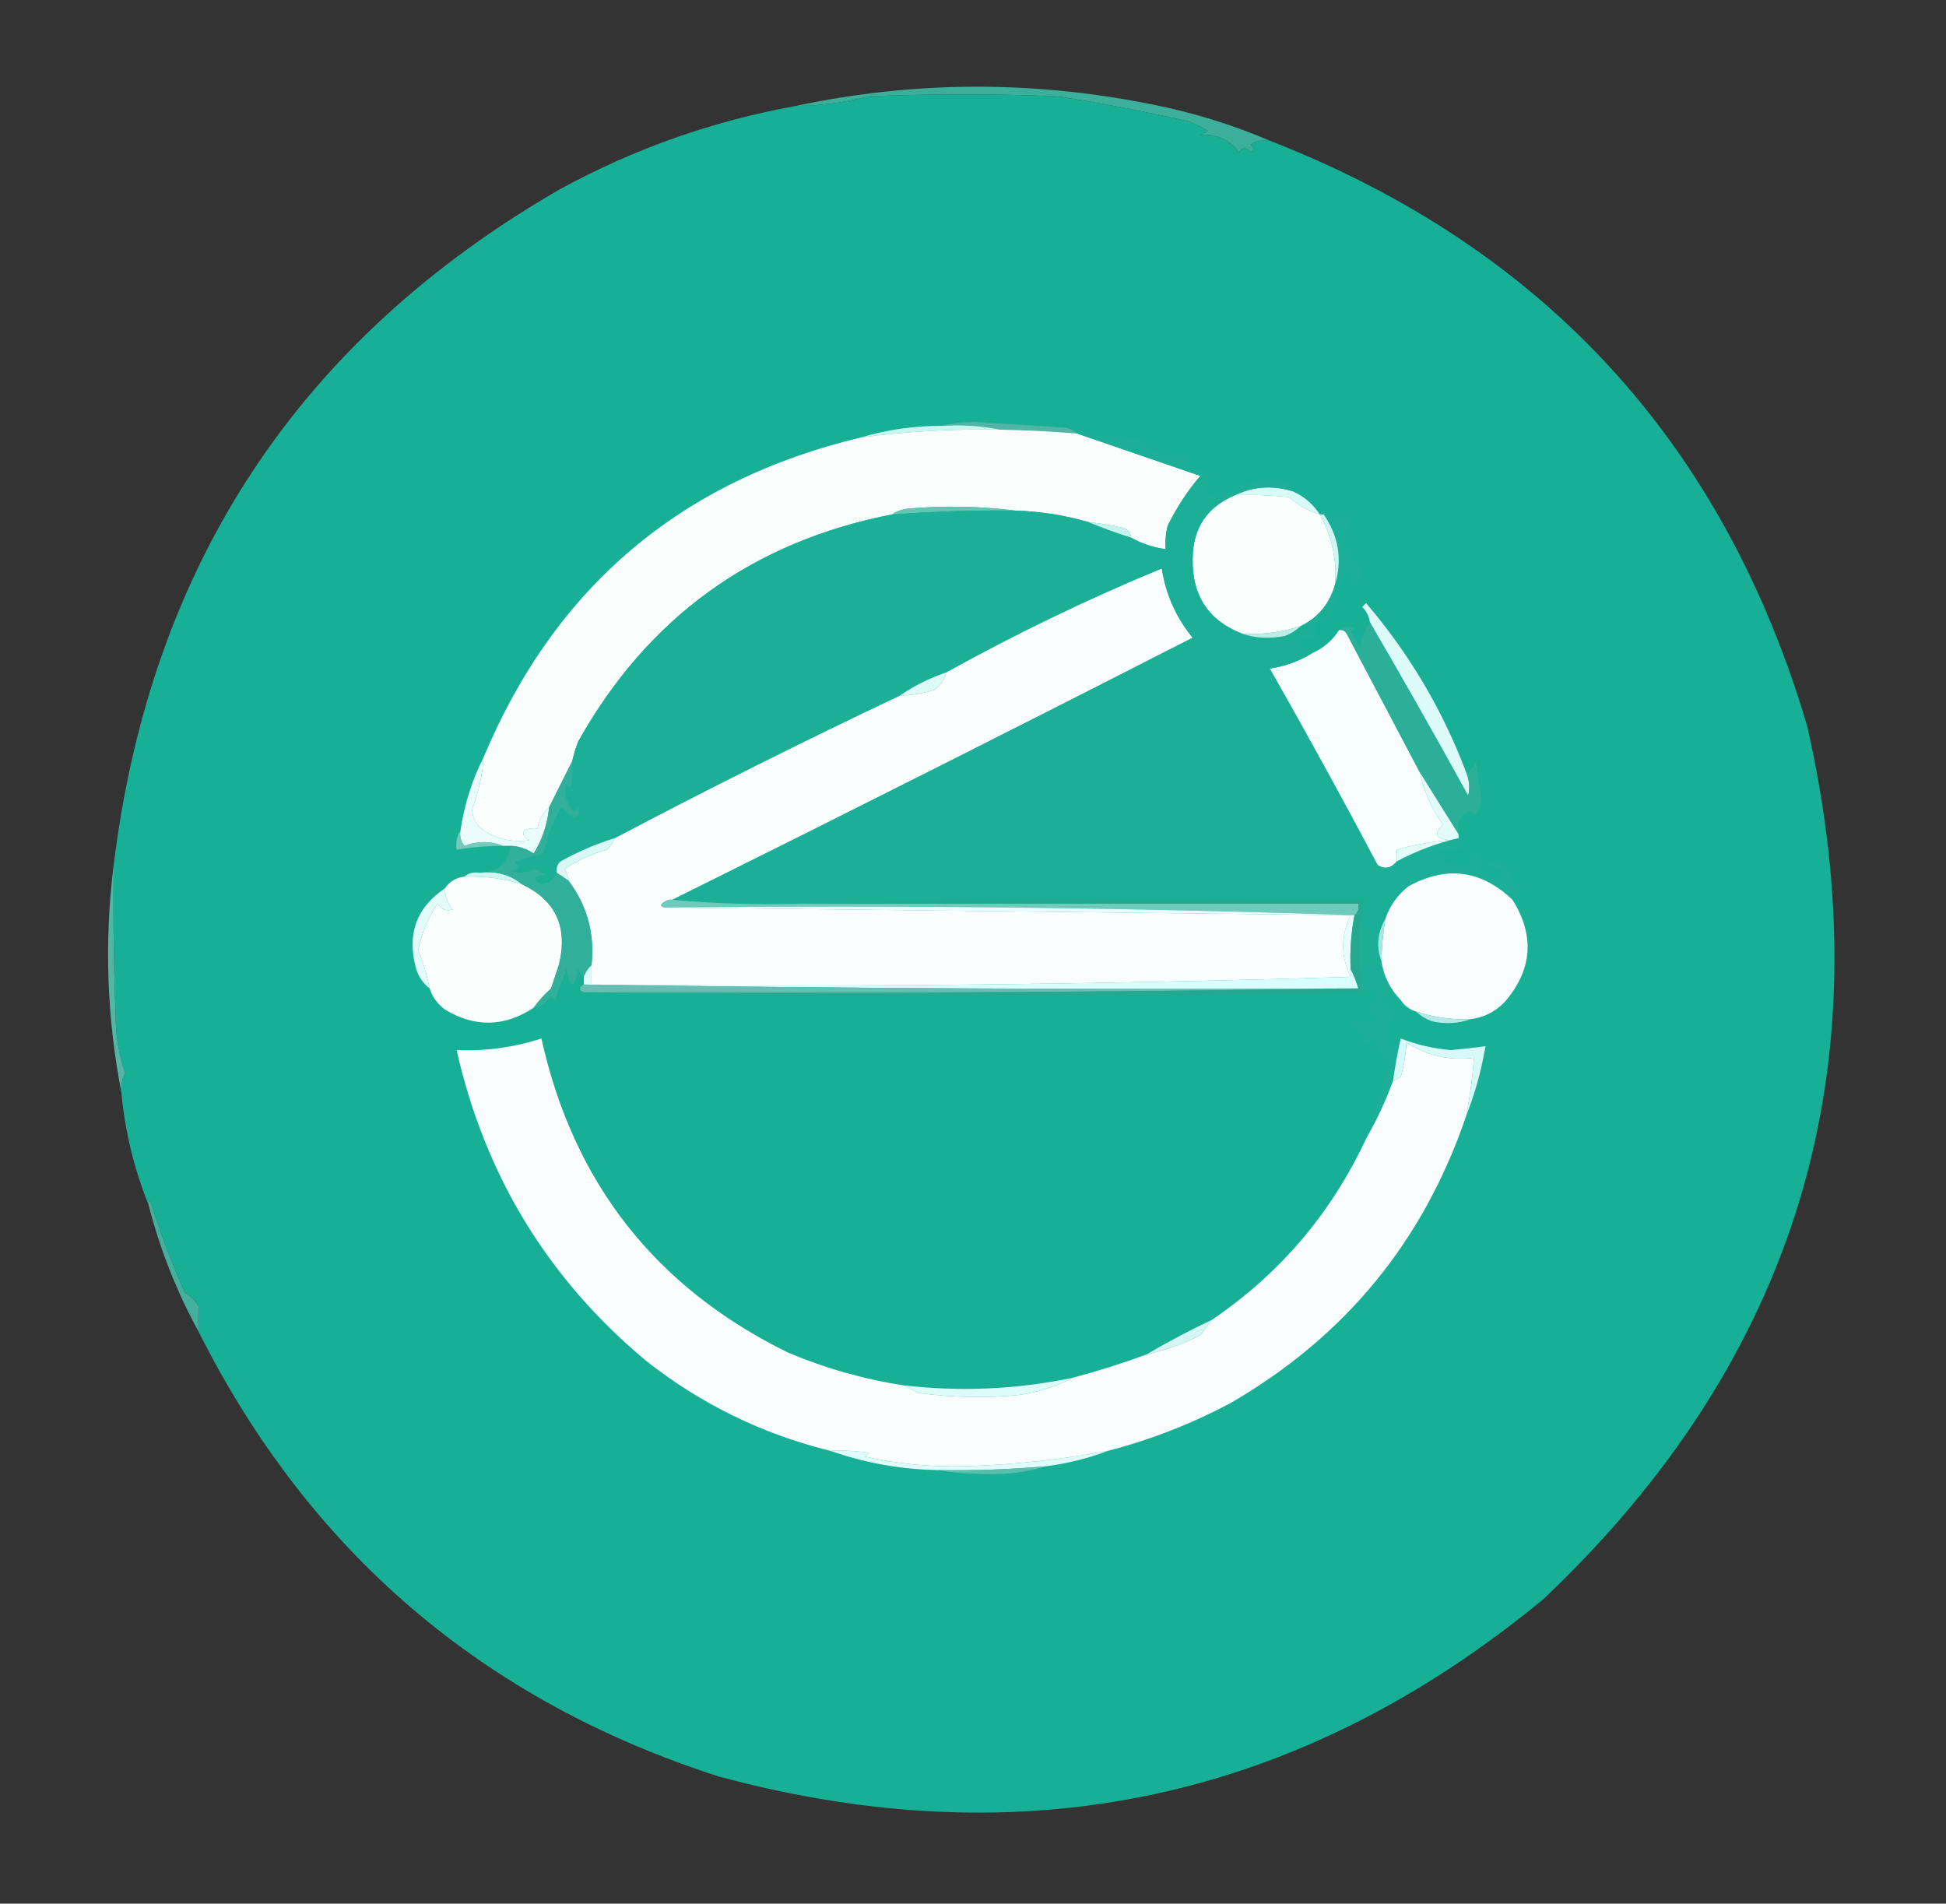 <?xml version="1.0" encoding="UTF-8"?>
<!DOCTYPE svg PUBLIC "-//W3C//DTD SVG 1.1//EN" "http://www.w3.org/Graphics/SVG/1.1/DTD/svg11.dtd">
<svg xmlns="http://www.w3.org/2000/svg" version="1.1" width="505px" height="494px" style="shape-rendering:geometricPrecision; text-rendering:geometricPrecision; image-rendering:optimizeQuality; fill-rule:evenodd; clip-rule:evenodd" xmlns:xlink="http://www.w3.org/1999/xlink">
<rect width="100%" height="100%" fill="#333333" stroke="none"/>
<g><path style="opacity:1" fill="#18af97" d="M 329.5,36.5 C 400.808,64.311 447.308,114.978 469,188.5C 489.093,277.204 466.26,352.704 400.5,415C 337.304,467.109 265.97,482.442 186.5,461C 125.287,441.275 80.287,402.775 51.5,345.5C 51.445,343.459 51.445,341.292 51.5,339C 50.498,337.328 49.332,336.162 48,335.5C 44.553,327.701 41.553,319.701 39,311.5C 38.601,311.728 38.435,312.062 38.5,312.5C 34.778,303.275 32.445,293.609 31.5,283.5C 31.357,281.738 31.691,280.071 32.5,278.5C 30.845,273.684 30.012,268.684 30,263.5C 29.5,250.504 29.333,237.504 29.5,224.5C 39.053,146.513 77.719,88.013 145.5,49C 164.693,38.547 185.026,31.381 206.5,27.5C 212.964,27.43 219.297,26.597 225.5,25C 241.833,24.333 258.167,24.333 274.5,25C 285.676,26.748 297.009,28.915 308.5,31.5C 310.274,32.187 311.941,33.02 313.5,34C 312.833,34.333 312.167,34.667 311.5,35C 315.708,34.74 319.041,36.24 321.5,39.5C 322.5,38.167 323.5,38.167 324.5,39.5C 325.506,39.062 325.506,38.396 324.5,37.5C 326.045,36.548 327.712,36.215 329.5,36.5 Z"/></g>
<g><path style="opacity:1" fill="#3baf9a" d="M 329.5,36.5 C 327.712,36.215 326.045,36.548 324.5,37.5C 325.506,38.396 325.506,39.062 324.5,39.5C 323.5,38.167 322.5,38.167 321.5,39.5C 319.041,36.24 315.708,34.74 311.5,35C 312.167,34.667 312.833,34.333 313.5,34C 311.941,33.02 310.274,32.187 308.5,31.5C 297.009,28.915 285.676,26.748 274.5,25C 258.167,24.333 241.833,24.333 225.5,25C 219.297,26.597 212.964,27.43 206.5,27.5C 236.975,21.008 267.642,20.841 298.5,27C 309.288,29.107 319.621,32.273 329.5,36.5 Z"/></g>
<g><path style="opacity:1" fill="#52b4a4" d="M 244.5,110.5 C 247.146,109.836 249.979,109.502 253,109.5C 260.836,109.956 268.669,110.456 276.5,111C 277.737,111.232 278.737,111.732 279.5,112.5C 272.847,111.946 266.18,111.612 259.5,111.5C 254.695,110.513 249.695,110.179 244.5,110.5 Z"/></g>
<g><path style="opacity:1" fill="#c8f7f2" d="M 244.5,110.5 C 249.695,110.179 254.695,110.513 259.5,111.5C 247.438,111.26 235.438,111.927 223.5,113.5C 230.224,111.492 237.224,110.492 244.5,110.5 Z"/></g>
<g><path style="opacity:1" fill="#f9fefd" d="M 259.5,111.5 C 266.18,111.612 272.847,111.946 279.5,112.5C 290.059,116.132 300.726,119.799 311.5,123.5C 308.182,127.356 305.349,131.69 303,136.5C 302.505,138.473 302.338,140.473 302.5,142.5C 299.285,142.095 296.285,141.095 293.5,139.5C 293.423,138.25 292.756,137.417 291.5,137C 288.522,136.304 285.522,135.804 282.5,135.5C 276.296,133.699 269.963,132.699 263.5,132.5C 254.343,131.342 245.009,131.176 235.5,132C 233.942,132.21 232.609,132.71 231.5,133.5C 195.248,140.581 168.082,160.248 150,192.5C 149.392,194.154 148.892,195.821 148.5,197.5C 146.5,201.5 144.5,205.5 142.5,209.5C 140.88,210.841 139.88,212.674 139.5,215C 138.175,214.852 137.008,215.018 136,215.5C 135.544,216.744 136.044,217.577 137.5,218C 133.208,218.694 129.208,217.861 125.5,215.5C 123.682,214.176 122.682,212.343 122.5,210C 124.198,205.645 125.198,201.145 125.5,196.5C 144.037,152.307 176.703,124.64 223.5,113.5C 235.438,111.927 247.438,111.26 259.5,111.5 Z"/></g>
<g><path style="opacity:1" fill="#d9fbf8" d="M 335.5,127.5 C 338.391,128.789 340.725,130.789 342.5,133.5C 339.497,132.584 336.83,131.084 334.5,129C 329.845,128.501 325.179,128.334 320.5,128.5C 325.245,126.212 330.245,125.878 335.5,127.5 Z"/></g>
<g><path style="opacity:1" fill="#fafefd" d="M 320.5,128.5 C 325.179,128.334 329.845,128.501 334.5,129C 336.83,131.084 339.497,132.584 342.5,133.5C 345.589,139.045 346.922,145.045 346.5,151.5C 345.143,156.568 342.143,160.235 337.5,162.5C 332.71,164.034 327.71,164.701 322.5,164.5C 313.66,161.136 309.327,154.636 309.5,145C 309.557,137.044 313.223,131.544 320.5,128.5 Z"/></g>
<g><path style="opacity:1" fill="#64c5b2" d="M 263.5,132.5 C 252.815,132.39 242.148,132.723 231.5,133.5C 232.609,132.71 233.942,132.21 235.5,132C 245.009,131.176 254.343,131.342 263.5,132.5 Z"/></g>
<g><path style="opacity:1" fill="#fbfefe" d="M 174.5,233.5 C 173.761,233.369 173.094,233.536 172.5,234C 171.262,234.69 171.262,235.19 172.5,235.5C 231.668,236.167 291.001,236.833 350.5,237.5C 347.902,242.877 347.902,248.211 350.5,253.5C 285.175,255.497 219.508,256.163 153.5,255.5C 153.5,253.833 153.5,252.167 153.5,250.5C 154.376,242.289 152.376,234.955 147.5,228.5C 147.461,227.417 147.127,226.417 146.5,225.5C 149.87,223.262 153.536,221.595 157.5,220.5C 158.425,219.643 159.092,218.643 159.5,217.5C 183.725,204.721 208.391,192.388 233.5,180.5C 236.568,180.453 239.568,179.953 242.5,179C 244.141,177.871 245.141,176.371 245.5,174.5C 263.651,164.424 282.318,155.424 301.5,147.5C 302.526,154.22 305.193,160.22 309.5,165.5C 264.601,188.45 219.601,211.116 174.5,233.5 Z"/></g>
<g><path style="opacity:1" fill="#f8fdfd" d="M 347.5,163.5 C 348.376,163.369 349.043,163.702 349.5,164.5C 355.859,176.554 362.192,188.554 368.5,200.5C 369.524,205.424 371.524,209.924 374.5,214C 371.863,216.441 372.53,217.775 376.5,218C 371.706,218.347 367.04,219.18 362.5,220.5C 362.5,221.5 362.5,222.5 362.5,223.5C 361.064,225.319 359.397,225.652 357.5,224.5C 348.435,207.371 339.102,190.371 329.5,173.5C 333.5,172.9 337.166,171.567 340.5,169.5C 343.447,168.219 345.781,166.219 347.5,163.5 Z"/></g>
<g><path style="opacity:1" fill="#1baf98" d="M 279.5,112.5 C 284.859,112.67 290.192,113.17 295.5,114C 296.657,115.589 298.657,116.922 301.5,118C 303.769,118.758 305.936,118.591 308,117.5C 308.572,120.707 310.405,122.374 313.5,122.5C 313.643,124.262 313.309,125.929 312.5,127.5C 314.674,128.893 316.507,128.56 318,126.5C 318.333,126.833 318.667,127.167 319,127.5C 323.511,124.914 328.344,124.081 333.5,125C 334.756,125.417 335.423,126.25 335.5,127.5C 330.245,125.878 325.245,126.212 320.5,128.5C 313.223,131.544 309.557,137.044 309.5,145C 309.327,154.636 313.66,161.136 322.5,164.5C 325.976,165.643 329.642,165.81 333.5,165C 335.066,164.392 336.4,163.558 337.5,162.5C 342.143,160.235 345.143,156.568 346.5,151.5C 348.368,145.103 347.368,139.103 343.5,133.5C 345.017,133.511 346.184,134.177 347,135.5C 347.71,134.027 348.876,133.36 350.5,133.5C 349.989,136.028 349.322,138.528 348.5,141C 348.499,144.043 349.332,144.21 351,141.5C 351.507,142.996 351.007,144.163 349.5,145C 354.001,146.817 354.501,149.317 351,152.5C 350.64,150.392 349.973,148.392 349,146.5C 348.366,151.892 346.866,156.892 344.5,161.5C 343.5,161.5 342.5,161.5 341.5,161.5C 341.5,162.833 341.5,164.167 341.5,165.5C 340.167,165.5 338.833,165.5 337.5,165.5C 337.5,166.5 337.5,167.5 337.5,168.5C 338.791,168.263 339.791,168.596 340.5,169.5C 337.166,171.567 333.5,172.9 329.5,173.5C 339.102,190.371 348.435,207.371 357.5,224.5C 359.397,225.652 361.064,225.319 362.5,223.5C 367.738,220.739 373.071,218.739 378.5,217.5C 379.404,218.209 379.737,219.209 379.5,220.5C 376.813,220.336 374.146,220.503 371.5,221C 372.833,221.333 374.167,221.667 375.5,222C 375.043,222.414 374.709,222.914 374.5,223.5C 376.743,224.474 379.076,224.808 381.5,224.5C 381.789,219.408 382.789,219.241 384.5,224C 384.355,224.772 384.022,225.439 383.5,226C 385.421,226.36 387.088,227.194 388.5,228.5C 389.386,227.675 389.719,226.675 389.5,225.5C 387.897,225.688 386.563,225.188 385.5,224C 389.812,222.456 391.978,223.956 392,228.5C 393.255,229.211 394.421,230.044 395.5,231C 393.881,231.236 392.881,232.069 392.5,233.5C 384.377,225.754 375.377,224.587 365.5,230C 362.619,232.279 360.619,235.112 359.5,238.5C 357.431,242.044 357.098,245.71 358.5,249.5C 359.109,253.385 360.776,256.718 363.5,259.5C 361.983,259.489 360.816,258.823 360,257.5C 357.993,260.212 358.826,261.712 362.5,262C 360.104,265.25 359.437,268.75 360.5,272.5C 361.735,271.66 362.735,270.66 363.5,269.5C 362.674,273.136 362.008,276.803 361.5,280.5C 359.581,285.734 357.248,290.734 354.5,295.5C 356.383,289.349 358.383,283.182 360.5,277C 360.406,274.046 359.906,273.879 359,276.5C 358.624,273.99 357.79,271.657 356.5,269.5C 352.802,272.328 352.135,271.995 354.5,268.5C 352.838,267.673 351.505,266.507 350.5,265C 352.936,265.053 355.269,264.887 357.5,264.5C 356.687,263.186 355.687,262.019 354.5,261C 357.993,259.583 358.16,258.083 355,256.5C 354.617,257.056 354.117,257.389 353.5,257.5C 352.273,250.156 352.273,242.156 353.5,233.5C 304.664,233.168 255.997,233.501 207.5,234.5C 196.321,234.828 185.321,234.495 174.5,233.5C 219.601,211.116 264.601,188.45 309.5,165.5C 305.193,160.22 302.526,154.22 301.5,147.5C 282.318,155.424 263.651,164.424 245.5,174.5C 241.182,175.992 237.182,177.992 233.5,180.5C 208.391,192.388 183.725,204.721 159.5,217.5C 154.635,219.03 149.969,221.03 145.5,223.5C 144.614,224.325 144.281,225.325 144.5,226.5C 143.816,228.185 142.483,229.185 140.5,229.5C 137.924,228.117 138.258,227.283 141.5,227C 140.5,226.5 139.5,226 138.5,225.5C 136.568,226.52 134.568,226.687 132.5,226C 134.569,225.676 134.902,224.842 133.5,223.5C 136.027,222.786 138.527,222.12 141,221.5C 142.002,217.329 143.502,213.329 145.5,209.5C 146.814,210.313 147.981,211.313 149,212.5C 150.23,211.725 150.563,210.725 150,209.5C 149.333,210.833 148.667,210.833 148,209.5C 146.699,207.635 146.365,205.635 147,203.5C 147.333,203.833 147.667,204.167 148,204.5C 148.497,202.19 148.663,199.857 148.5,197.5C 148.892,195.821 149.392,194.154 150,192.5C 168.082,160.248 195.248,140.581 231.5,133.5C 242.148,132.723 252.815,132.39 263.5,132.5C 269.963,132.699 276.296,133.699 282.5,135.5C 286.026,136.974 289.693,138.307 293.5,139.5C 296.285,141.095 299.285,142.095 302.5,142.5C 302.338,140.473 302.505,138.473 303,136.5C 305.349,131.69 308.182,127.356 311.5,123.5C 300.726,119.799 290.059,116.132 279.5,112.5 Z"/></g>
<g><path style="opacity:1" fill="#bcede6" d="M 337.5,162.5 C 336.4,163.558 335.066,164.392 333.5,165C 329.642,165.81 325.976,165.643 322.5,164.5C 327.71,164.701 332.71,164.034 337.5,162.5 Z"/></g>
<g><path style="opacity:1" fill="#cef7f3" d="M 342.5,133.5 C 342.833,133.5 343.167,133.5 343.5,133.5C 347.368,139.103 348.368,145.103 346.5,151.5C 346.922,145.045 345.589,139.045 342.5,133.5 Z"/></g>
<g><path style="opacity:1" fill="#c5f3ed" d="M 282.5,135.5 C 285.522,135.804 288.522,136.304 291.5,137C 292.756,137.417 293.423,138.25 293.5,139.5C 289.693,138.307 286.026,136.974 282.5,135.5 Z"/></g>
<g><path style="opacity:1" fill="#dcfbf8" d="M 380.5,200.5 C 381.323,202.455 381.49,204.455 381,206.5C 372.669,191.353 364.169,176.353 355.5,161.5C 355.297,159.956 354.63,158.622 353.5,157.5C 353.833,157.167 354.167,156.833 354.5,156.5C 365.743,169.654 374.41,184.321 380.5,200.5 Z"/></g>
<g><path style="opacity:1" fill="#ddfaf7" d="M 245.5,174.5 C 245.141,176.371 244.141,177.871 242.5,179C 239.568,179.953 236.568,180.453 233.5,180.5C 237.182,177.992 241.182,175.992 245.5,174.5 Z"/></g>
<g><path style="opacity:1" fill="#2baf99" d="M 355.5,161.5 C 364.169,176.353 372.669,191.353 381,206.5C 381.49,204.455 381.323,202.455 380.5,200.5C 381.79,199.942 382.623,198.942 383,197.5C 383.337,200.861 383.837,204.194 384.5,207.5C 384.281,208.938 383.781,210.271 383,211.5C 381.887,210.289 380.72,210.289 379.5,211.5C 378.548,213.045 378.215,214.712 378.5,216.5C 375.167,211.167 371.833,205.833 368.5,200.5C 362.192,188.554 355.859,176.554 349.5,164.5C 349.043,163.702 348.376,163.369 347.5,163.5C 348.601,162.402 349.934,162.235 351.5,163C 351.167,163.333 350.833,163.667 350.5,164C 351.46,165.419 352.293,166.919 353,168.5C 353.156,165.809 353.989,163.476 355.5,161.5 Z"/></g>
<g><path style="opacity:1" fill="#eafdfc" d="M 125.5,196.5 C 125.198,201.145 124.198,205.645 122.5,210C 122.682,212.343 123.682,214.176 125.5,215.5C 129.208,217.861 133.208,218.694 137.5,218C 136.044,217.577 135.544,216.744 136,215.5C 137.008,215.018 138.175,214.852 139.5,215C 139.88,212.674 140.88,210.841 142.5,209.5C 142.085,213.833 140.752,217.833 138.5,221.5C 136.677,220.253 134.677,219.586 132.5,219.5C 131.833,219.5 131.167,219.5 130.5,219.5C 127.3,218.212 123.967,218.212 120.5,219.5C 119.571,218.311 119.238,216.978 119.5,215.5C 120.506,208.75 122.506,202.416 125.5,196.5 Z"/></g>
<g><path style="opacity:1" fill="#e4fcf9" d="M 368.5,200.5 C 371.833,205.833 375.167,211.167 378.5,216.5C 378.5,216.833 378.5,217.167 378.5,217.5C 373.071,218.739 367.738,220.739 362.5,223.5C 362.5,222.5 362.5,221.5 362.5,220.5C 367.04,219.18 371.706,218.347 376.5,218C 372.53,217.775 371.863,216.441 374.5,214C 371.524,209.924 369.524,205.424 368.5,200.5 Z"/></g>
<g><path style="opacity:1" fill="#74cabb" d="M 119.5,215.5 C 119.238,216.978 119.571,218.311 120.5,219.5C 123.967,218.212 127.3,218.212 130.5,219.5C 126.466,219.505 122.466,219.838 118.5,220.5C 118.216,218.585 118.549,216.919 119.5,215.5 Z"/></g>
<g><path style="opacity:1" fill="#d9f8f6" d="M 159.5,217.5 C 159.092,218.643 158.425,219.643 157.5,220.5C 153.536,221.595 149.87,223.262 146.5,225.5C 147.127,226.417 147.461,227.417 147.5,228.5C 146.5,227.833 145.5,227.167 144.5,226.5C 144.281,225.325 144.614,224.325 145.5,223.5C 149.969,221.03 154.635,219.03 159.5,217.5 Z"/></g>
<g><path style="opacity:1" fill="#fafefd" d="M 120.5,227.5 C 125.71,227.299 130.71,227.966 135.5,229.5C 144.304,233.685 147.471,240.685 145,250.5C 144.333,252.5 143.667,254.5 143,256.5C 141.293,258.037 139.793,259.704 138.5,261.5C 130.925,266.509 123.258,266.676 115.5,262C 113.536,260.549 112.203,258.716 111.5,256.5C 110.801,253.03 109.801,249.697 108.5,246.5C 109.427,242.248 111.094,238.248 113.5,234.5C 114.532,236.04 115.865,236.54 117.5,236C 116.139,234.416 115.472,232.582 115.5,230.5C 116.659,228.75 118.326,227.75 120.5,227.5 Z"/></g>
<g><path style="opacity:1" fill="#cef8f4" d="M 120.5,227.5 C 121.568,226.566 122.901,226.232 124.5,226.5C 128.706,225.945 132.373,226.945 135.5,229.5C 130.71,227.966 125.71,227.299 120.5,227.5 Z"/></g>
<g><path style="opacity:1" fill="#f9fdfd" d="M 392.5,233.5 C 398.337,242.802 397.671,251.635 390.5,260C 388.024,262.571 385.024,264.071 381.5,264.5C 376.626,264.642 371.959,263.976 367.5,262.5C 365.77,261.974 364.436,260.974 363.5,259.5C 360.776,256.718 359.109,253.385 358.5,249.5C 358.552,245.802 358.886,242.135 359.5,238.5C 360.619,235.112 362.619,232.279 365.5,230C 375.377,224.587 384.377,225.754 392.5,233.5 Z"/></g>
<g><path style="opacity:1" fill="#6ecabb" d="M 174.5,233.5 C 185.321,234.495 196.321,234.828 207.5,234.5C 255.833,234.5 304.167,234.5 352.5,234.5C 352.737,235.791 352.404,236.791 351.5,237.5C 292.176,235.504 232.509,234.837 172.5,235.5C 171.262,235.19 171.262,234.69 172.5,234C 173.094,233.536 173.761,233.369 174.5,233.5 Z"/></g>
<g><path style="opacity:1" fill="#e8fefe" d="M 172.5,235.5 C 232.509,234.837 292.176,235.504 351.5,237.5C 350.617,242.103 350.283,246.77 350.5,251.5C 350.5,252.167 350.5,252.833 350.5,253.5C 347.902,248.211 347.902,242.877 350.5,237.5C 291.001,236.833 231.668,236.167 172.5,235.5 Z"/></g>
<g><path style="opacity:1" fill="#e3fbf9" d="M 115.5,230.5 C 115.472,232.582 116.139,234.416 117.5,236C 115.865,236.54 114.532,236.04 113.5,234.5C 111.094,238.248 109.427,242.248 108.5,246.5C 109.801,249.697 110.801,253.03 111.5,256.5C 109.864,255.251 108.697,253.584 108,251.5C 105.516,242.51 108.016,235.51 115.5,230.5 Z"/></g>
<g><path style="opacity:1" fill="#a9e6df" d="M 359.5,238.5 C 358.886,242.135 358.552,245.802 358.5,249.5C 357.098,245.71 357.431,242.044 359.5,238.5 Z"/></g>
<g><path style="opacity:1" fill="#31af9b" d="M 148.5,197.5 C 148.663,199.857 148.497,202.19 148,204.5C 147.667,204.167 147.333,203.833 147,203.5C 146.365,205.635 146.699,207.635 148,209.5C 148.667,210.833 149.333,210.833 150,209.5C 150.563,210.725 150.23,211.725 149,212.5C 147.981,211.313 146.814,210.313 145.5,209.5C 143.502,213.329 142.002,217.329 141,221.5C 138.527,222.12 136.027,222.786 133.5,223.5C 134.902,224.842 134.569,225.676 132.5,226C 134.568,226.687 136.568,226.52 138.5,225.5C 139.5,226 140.5,226.5 141.5,227C 138.258,227.283 137.924,228.117 140.5,229.5C 142.483,229.185 143.816,228.185 144.5,226.5C 145.5,227.167 146.5,227.833 147.5,228.5C 152.376,234.955 154.376,242.289 153.5,250.5C 152.599,251.29 151.932,252.29 151.5,253.5C 150.778,253.082 150.278,252.416 150,251.5C 149,256.833 148,256.833 147,251.5C 146,254.167 145,256.833 144,259.5C 143.667,259.167 143.333,258.833 143,258.5C 141.871,260.141 140.371,261.141 138.5,261.5C 139.793,259.704 141.293,258.037 143,256.5C 143.667,254.5 144.333,252.5 145,250.5C 147.471,240.685 144.304,233.685 135.5,229.5C 132.373,226.945 128.706,225.945 124.5,226.5C 129.083,226.407 131.749,224.074 132.5,219.5C 134.677,219.586 136.677,220.253 138.5,221.5C 140.752,217.833 142.085,213.833 142.5,209.5C 144.5,205.5 146.5,201.5 148.5,197.5 Z"/></g>
<g><path style="opacity:1" fill="#d9fefe" d="M 153.5,250.5 C 153.5,252.167 153.5,253.833 153.5,255.5C 219.508,256.163 285.175,255.497 350.5,253.5C 350.5,252.833 350.5,252.167 350.5,251.5C 351.309,253.028 351.976,254.694 352.5,256.5C 285.331,256.832 218.331,256.499 151.5,255.5C 151.5,254.833 151.5,254.167 151.5,253.5C 151.932,252.29 152.599,251.29 153.5,250.5 Z"/></g>
<g><path style="opacity:1" fill="#69bdb3" d="M 151.5,255.5 C 218.331,256.499 285.331,256.832 352.5,256.5C 285.669,257.499 218.669,257.832 151.5,257.5C 150.167,256.833 150.167,256.167 151.5,255.5 Z"/></g>
<g><path style="opacity:1" fill="#25a890" d="M 207.5,234.5 C 255.997,233.501 304.664,233.168 353.5,233.5C 352.273,242.156 352.273,250.156 353.5,257.5C 286.167,258.833 218.833,258.833 151.5,257.5C 218.669,257.832 285.669,257.499 352.5,256.5C 351.976,254.694 351.309,253.028 350.5,251.5C 350.283,246.77 350.617,242.103 351.5,237.5C 352.404,236.791 352.737,235.791 352.5,234.5C 304.167,234.5 255.833,234.5 207.5,234.5 Z"/></g>
<g><path style="opacity:1" fill="#b7eae6" d="M 367.5,262.5 C 371.959,263.976 376.626,264.642 381.5,264.5C 378.36,265.641 375.027,265.808 371.5,265C 369.934,264.392 368.6,263.558 367.5,262.5 Z"/></g>
<g><path style="opacity:1" fill="#53b6a5" d="M 29.5,224.5 C 29.333,237.504 29.5,250.504 30,263.5C 30.012,268.684 30.845,273.684 32.5,278.5C 31.691,280.071 31.357,281.738 31.5,283.5C 27.7,263.911 27.033,244.244 29.5,224.5 Z"/></g>
<g><path style="opacity:1" fill="#fafdfd" d="M 234.5,359.5 C 235.718,360.161 237.051,360.828 238.5,361.5C 247.147,362.665 255.814,362.832 264.5,362C 269.524,361.235 274.191,359.735 278.5,357.5C 284.915,355.794 291.248,353.794 297.5,351.5C 302.331,350.424 306.997,348.757 311.5,346.5C 312.524,345.148 313.524,343.815 314.5,342.5C 332.15,330.516 345.483,314.849 354.5,295.5C 357.248,290.734 359.581,285.734 361.5,280.5C 362.15,280.196 362.817,279.863 363.5,279.5C 364.321,276.553 364.821,273.553 365,270.5C 370.231,273.953 376.064,275.287 382.5,274.5C 382.132,279.557 381.465,284.557 380.5,289.5C 369.525,321.923 349.192,346.757 319.5,364C 309.293,369.456 298.626,373.622 287.5,376.5C 275.205,378.8 262.705,380.134 250,380.5C 241.39,380.7 232.89,379.867 224.5,378C 224.833,377.667 225.167,377.333 225.5,377C 222.183,376.502 218.85,376.335 215.5,376.5C 197.767,372.133 181.767,364.3 167.5,353C 142.13,331.776 125.797,304.943 118.5,272.5C 125.889,272.825 133.222,271.825 140.5,269.5C 148.808,306.975 170.141,334.141 204.5,351C 214.166,355.083 224.166,357.916 234.5,359.5 Z"/></g>
<g><path style="opacity:1" fill="#d7f9f7" d="M 363.5,269.5 C 367.67,271.11 372.003,272.11 376.5,272.5C 379.517,272.232 382.517,271.898 385.5,271.5C 384.43,277.792 382.764,283.792 380.5,289.5C 381.465,284.557 382.132,279.557 382.5,274.5C 376.064,275.287 370.231,273.953 365,270.5C 364.821,273.553 364.321,276.553 363.5,279.5C 362.817,279.863 362.15,280.196 361.5,280.5C 362.008,276.803 362.674,273.136 363.5,269.5 Z"/></g>
<g><path style="opacity:1" fill="#43af9c" d="M 51.5,345.5 C 45.806,335.101 41.473,324.101 38.5,312.5C 38.435,312.062 38.601,311.728 39,311.5C 41.553,319.701 44.553,327.701 48,335.5C 49.332,336.162 50.498,337.328 51.5,339C 51.445,341.292 51.445,343.459 51.5,345.5 Z"/></g>
<g><path style="opacity:1" fill="#d5f6f3" d="M 314.5,342.5 C 313.524,343.815 312.524,345.148 311.5,346.5C 306.997,348.757 302.331,350.424 297.5,351.5C 303.001,348.249 308.667,345.249 314.5,342.5 Z"/></g>
<g><path style="opacity:1" fill="#ddfbf8" d="M 278.5,357.5 C 274.191,359.735 269.524,361.235 264.5,362C 255.814,362.832 247.147,362.665 238.5,361.5C 237.051,360.828 235.718,360.161 234.5,359.5C 249.297,361.217 263.964,360.55 278.5,357.5 Z"/></g>
<g><path style="opacity:1" fill="#dffcfa" d="M 215.5,376.5 C 218.85,376.335 222.183,376.502 225.5,377C 225.167,377.333 224.833,377.667 224.5,378C 232.89,379.867 241.39,380.7 250,380.5C 262.705,380.134 275.205,378.8 287.5,376.5C 282.305,378.466 276.971,379.799 271.5,380.5C 262.191,381.317 252.857,381.65 243.5,381.5C 233.776,381.306 224.442,379.639 215.5,376.5 Z"/></g>
<g><path style="opacity:1" fill="#5bbdae" d="M 271.5,380.5 C 266.431,382.057 261.098,382.724 255.5,382.5C 251.319,382.499 247.319,382.166 243.5,381.5C 252.857,381.65 262.191,381.317 271.5,380.5 Z"/></g>
</svg>
